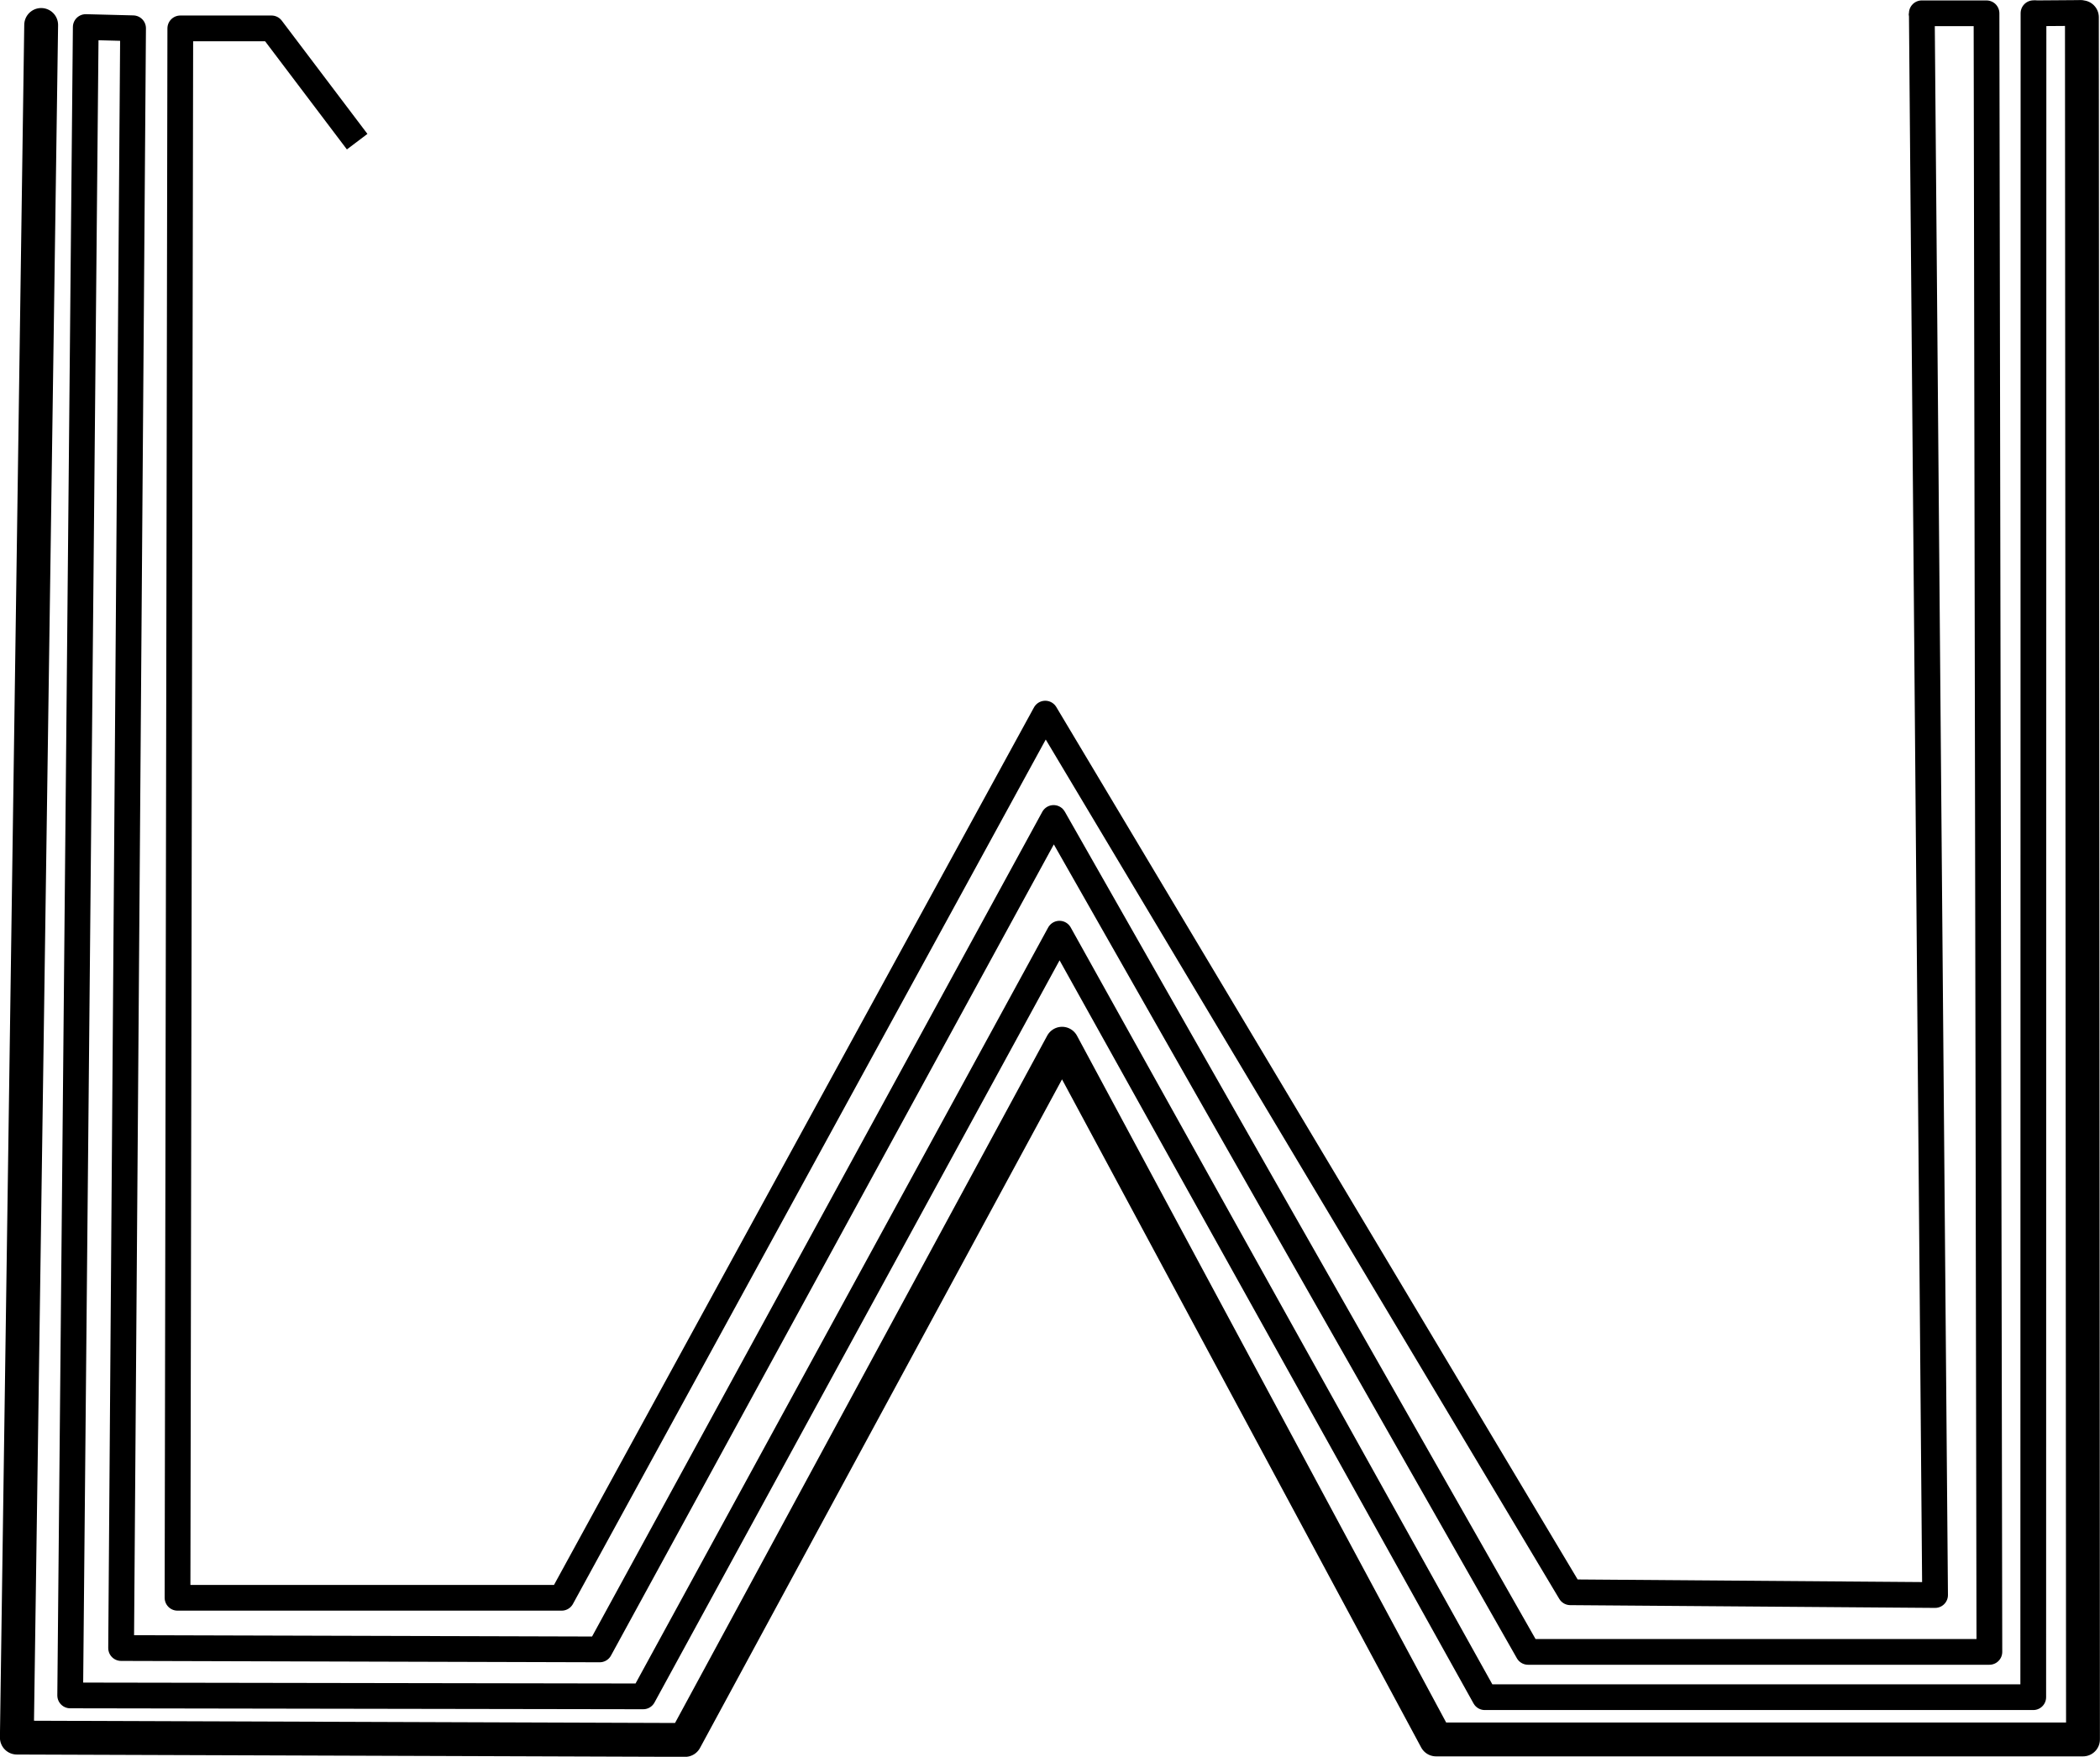 <?xml version="1.0" encoding="UTF-8"?>
<!-- Created with Inkscape (http://www.inkscape.org/) -->
<svg width="86.321mm" height="72.224mm" version="1.1" viewBox="0 0 86.321 72.224" xmlns="http://www.w3.org/2000/svg">
 <g transform="translate(-77.653 -123.71)">
  <g transform="translate(-179.93 77.765)" fill="none" stroke="#000" stroke-linejoin="round">
   <path d="m343.16 46.653 0.045 70.804h-26.592l-15.373-28.603-15.496 28.623-27.469-0.096 1-70.41" stroke-linecap="round" stroke-width="1.391"/>
   <g stroke-width="1.058">
    <path d="m341.17 46.488-0.01 69.231h-22.545l-17.483-31.389-17.111 31.356-23.553-0.039 0.64-68.59 1.945 0.05-0.492 66.592 19.672 0.056 18.658-34.182 19.503 34.284h18.963l-0.118-67.365-2.66-7.9e-4" stroke-linecap="round"/>
    <path d="m336.58 46.5 0.545 65.02-14.994-0.114-21.583-36.123-19.879 36.35h-15.789l0.114-64.521h3.749l3.521 4.657"/>
    <path d="m343.07 46.478-1.774 0.013" stroke-linecap="round"/>
   </g>
  </g>
 </g>
</svg>
